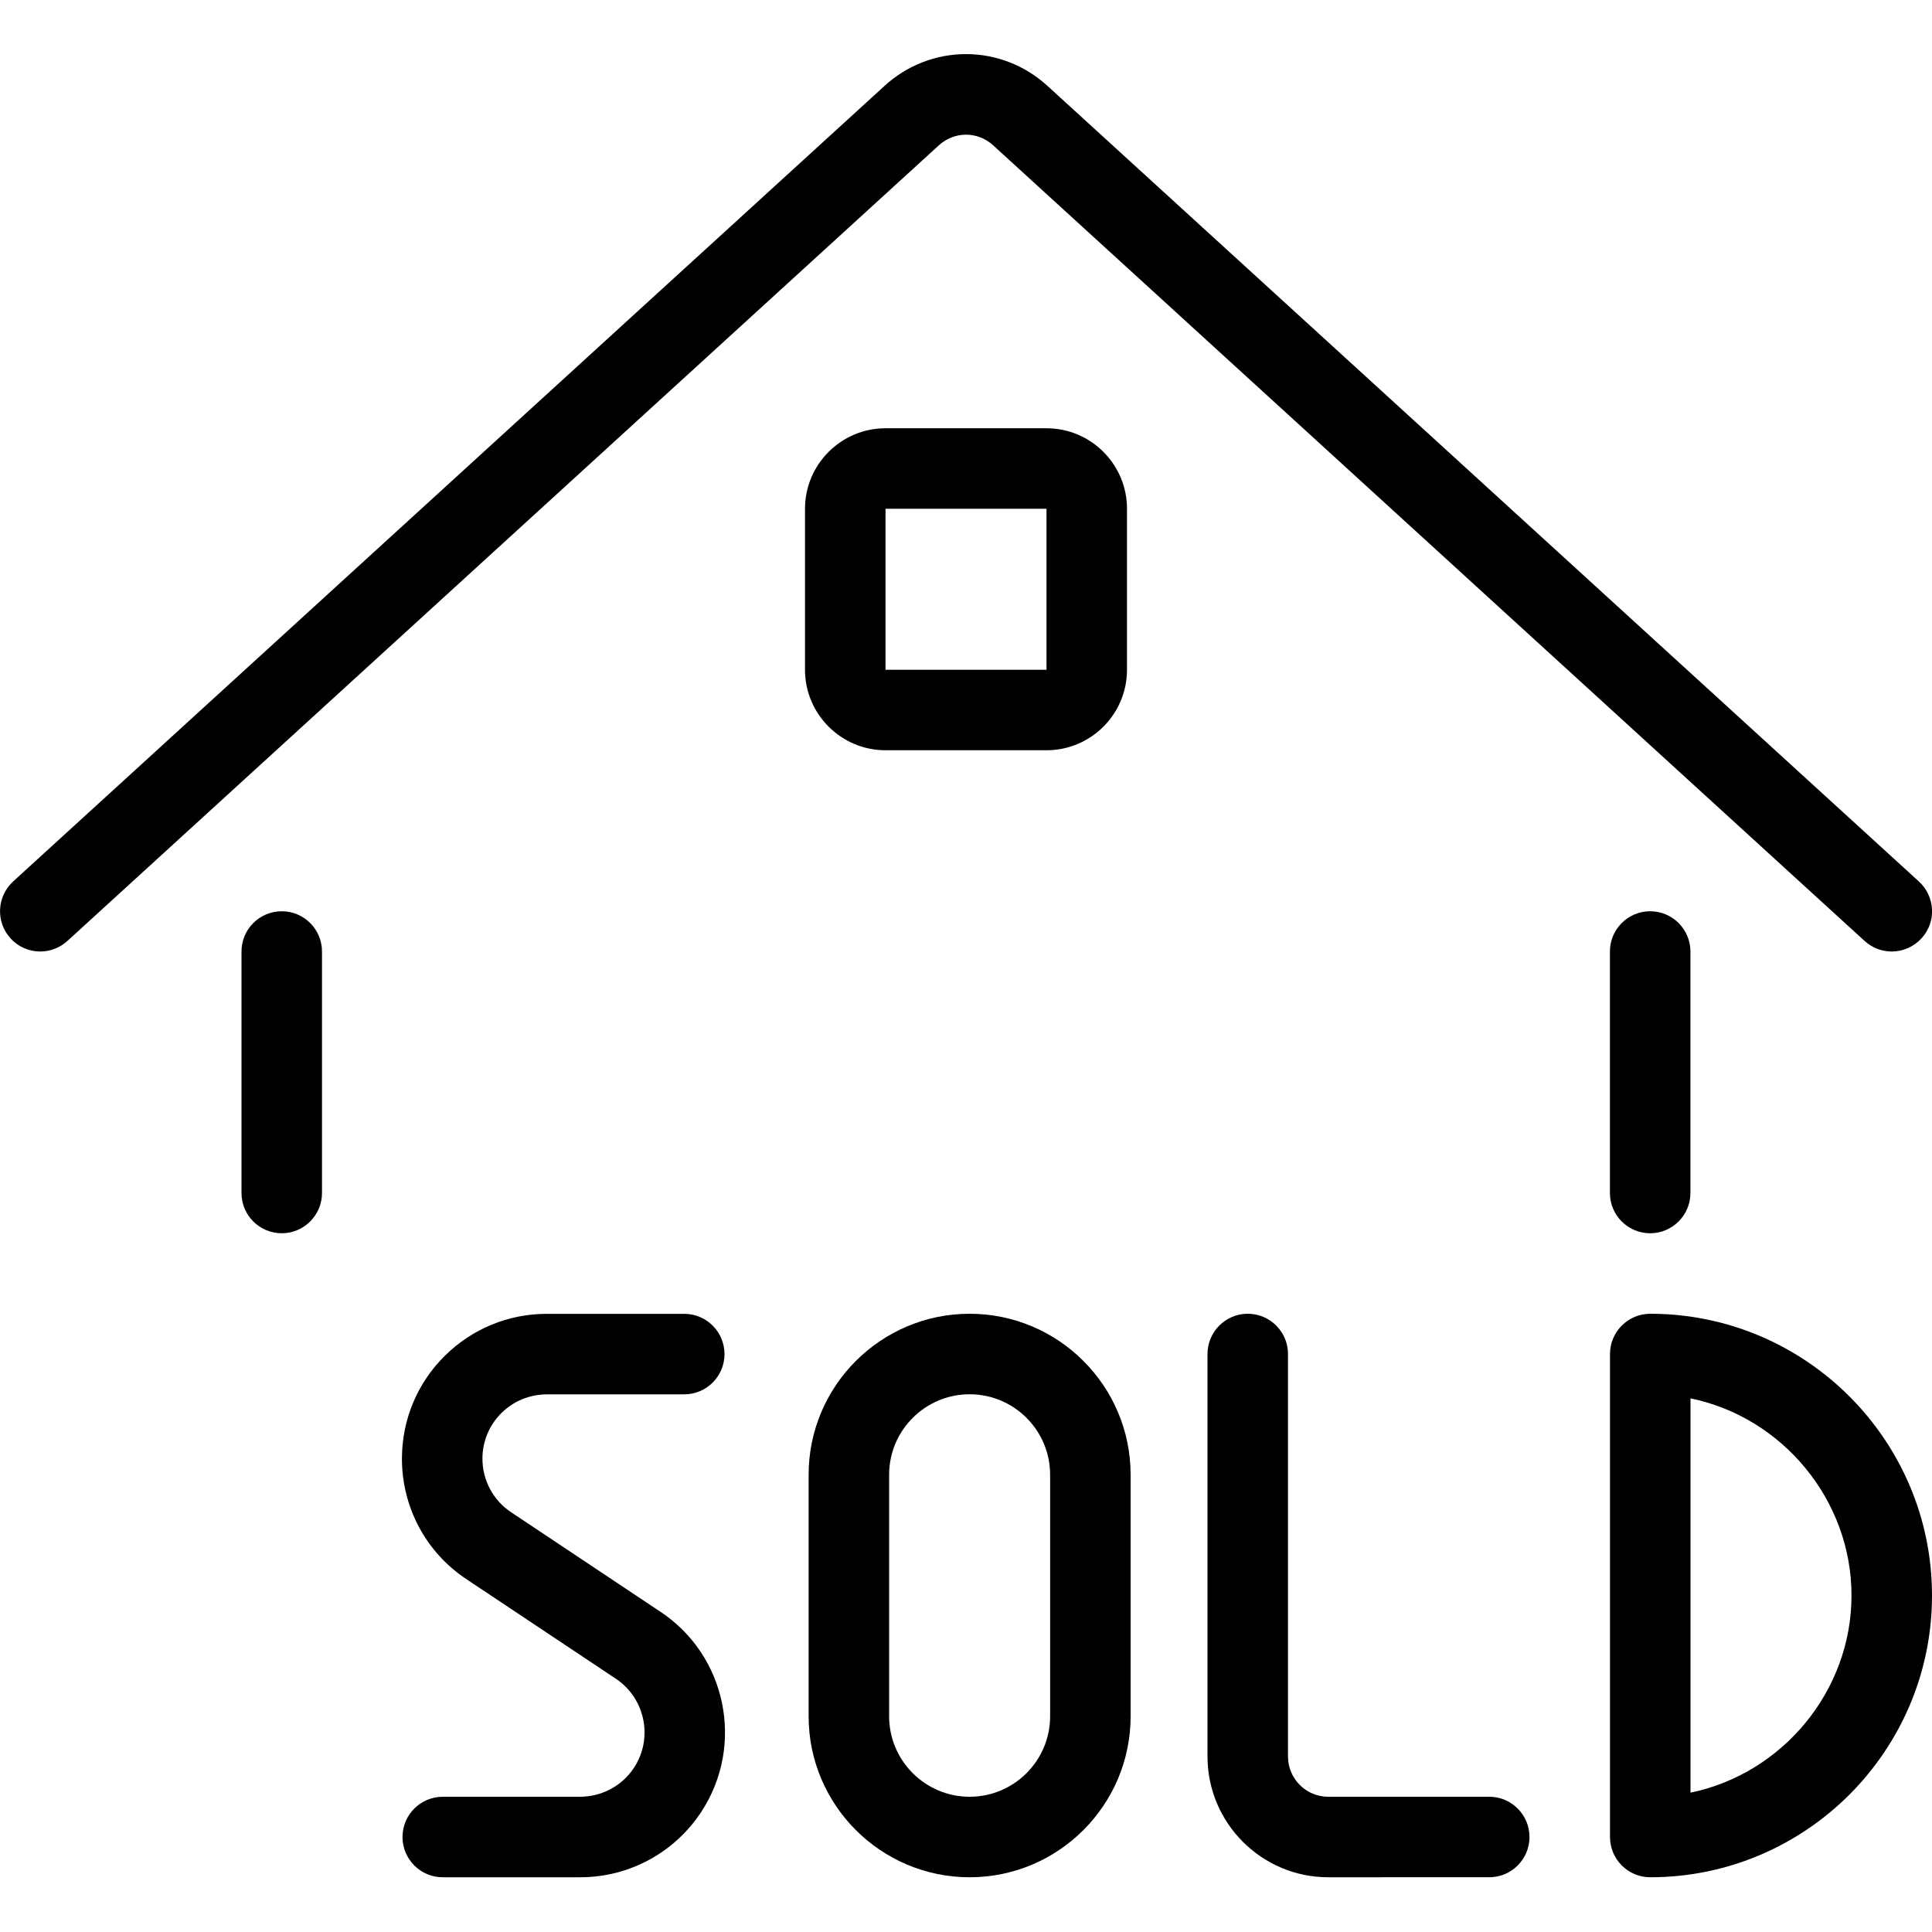<?xml version="1.0" encoding="utf-8"?>
<!-- Generator: Adobe Illustrator 22.1.0, SVG Export Plug-In . SVG Version: 6.00 Build 0)  -->
<svg version="1.1" id="Light" xmlns="http://www.w3.org/2000/svg" xmlns:xlink="http://www.w3.org/1999/xlink" x="0px" y="0px"
	 viewBox="0 0 24 24" style="enable-background:new 0 0 24 24;" xml:space="preserve">
<g>
	<title>real-estate-sign-house-sold</title>
	<path d="M3.5,15.32c-0.276,0-0.5-0.224-0.5-0.5v-3c0-0.276,0.224-0.5,0.5-0.5S4,11.544,4,11.82v3C4,15.095,3.776,15.32,3.5,15.32z"
		/>
	<path d="M20.499,15.32c-0.276,0-0.5-0.224-0.5-0.5v-3c0-0.276,0.224-0.5,0.5-0.5s0.5,0.224,0.5,0.5v3
		C20.999,15.095,20.775,15.32,20.499,15.32z"/>
	<path d="M0.5,11.82c-0.14,0-0.275-0.059-0.369-0.163c-0.09-0.099-0.136-0.226-0.13-0.36c0.006-0.133,0.064-0.256,0.162-0.347
		l10.826-9.884C11.267,0.812,11.626,0.672,12,0.672s0.733,0.14,1.011,0.394l10.826,9.884c0.099,0.09,0.156,0.213,0.163,0.347
		s-0.04,0.261-0.131,0.36C23.775,11.76,23.64,11.82,23.5,11.82c-0.125,0-0.245-0.047-0.337-0.131L12.337,1.805
		C12.244,1.72,12.124,1.673,12,1.673c-0.124,0-0.243,0.047-0.337,0.132L0.837,11.689C0.745,11.773,0.625,11.82,0.5,11.82L0.5,11.82z
		"/>
	<path d="M11,9.32c-0.551,0-1-0.449-1-1v-2c0-0.551,0.449-1,1-1h2c0.552,0,1,0.449,1,1v2c0,0.551-0.448,1-1,1H11z M11,8.32h2v-2h-2
		L11,8.32z"/>
	<path d="M20.5,23.32c-0.276,0-0.5-0.224-0.5-0.5v-6c0-0.276,0.224-0.5,0.5-0.5c1.93,0,3.5,1.57,3.5,3.5S22.43,23.32,20.5,23.32z
		 M21,22.269c1.141-0.235,2-1.261,2-2.449s-0.859-2.215-2-2.449V22.269z"/>
	<path d="M12.045,23.32c-1.103,0-2-0.897-2-2v-3c0-1.103,0.897-2,2-2c1.103,0,2,0.897,2,2v3
		C14.045,22.423,13.148,23.32,12.045,23.32z M12.045,17.32c-0.551,0-1,0.448-1,1v3c0,0.552,0.449,1,1,1s1-0.448,1-1v-3
		C13.045,17.768,12.596,17.32,12.045,17.32z"/>
	<path d="M16.5,23.32c-0.827,0-1.5-0.673-1.5-1.5v-5c0-0.276,0.224-0.5,0.5-0.5s0.5,0.224,0.5,0.5v5c0,0.276,0.224,0.5,0.5,0.5h2
		c0.276,0,0.5,0.224,0.5,0.5s-0.224,0.5-0.5,0.5H16.5z"/>
	<path d="M5.5,23.32c-0.276,0-0.5-0.224-0.5-0.5s0.224-0.5,0.5-0.5h1.7c0.277,0,0.528-0.135,0.676-0.361
		c0.242-0.369,0.138-0.866-0.23-1.108l-1.843-1.228c-0.51-0.334-0.813-0.9-0.81-1.512c0.003-0.481,0.192-0.932,0.534-1.27
		c0.339-0.335,0.789-0.52,1.266-0.52H8.5c0.276,0,0.5,0.224,0.5,0.5s-0.224,0.5-0.5,0.5H6.8c-0.22,0.001-0.417,0.081-0.57,0.231
		c-0.152,0.15-0.236,0.351-0.237,0.564c-0.001,0.272,0.134,0.524,0.361,0.673l1.843,1.228c0.827,0.543,1.059,1.66,0.515,2.49
		c-0.334,0.509-0.897,0.813-1.505,0.813H5.5z"/>
</g>
</svg>
